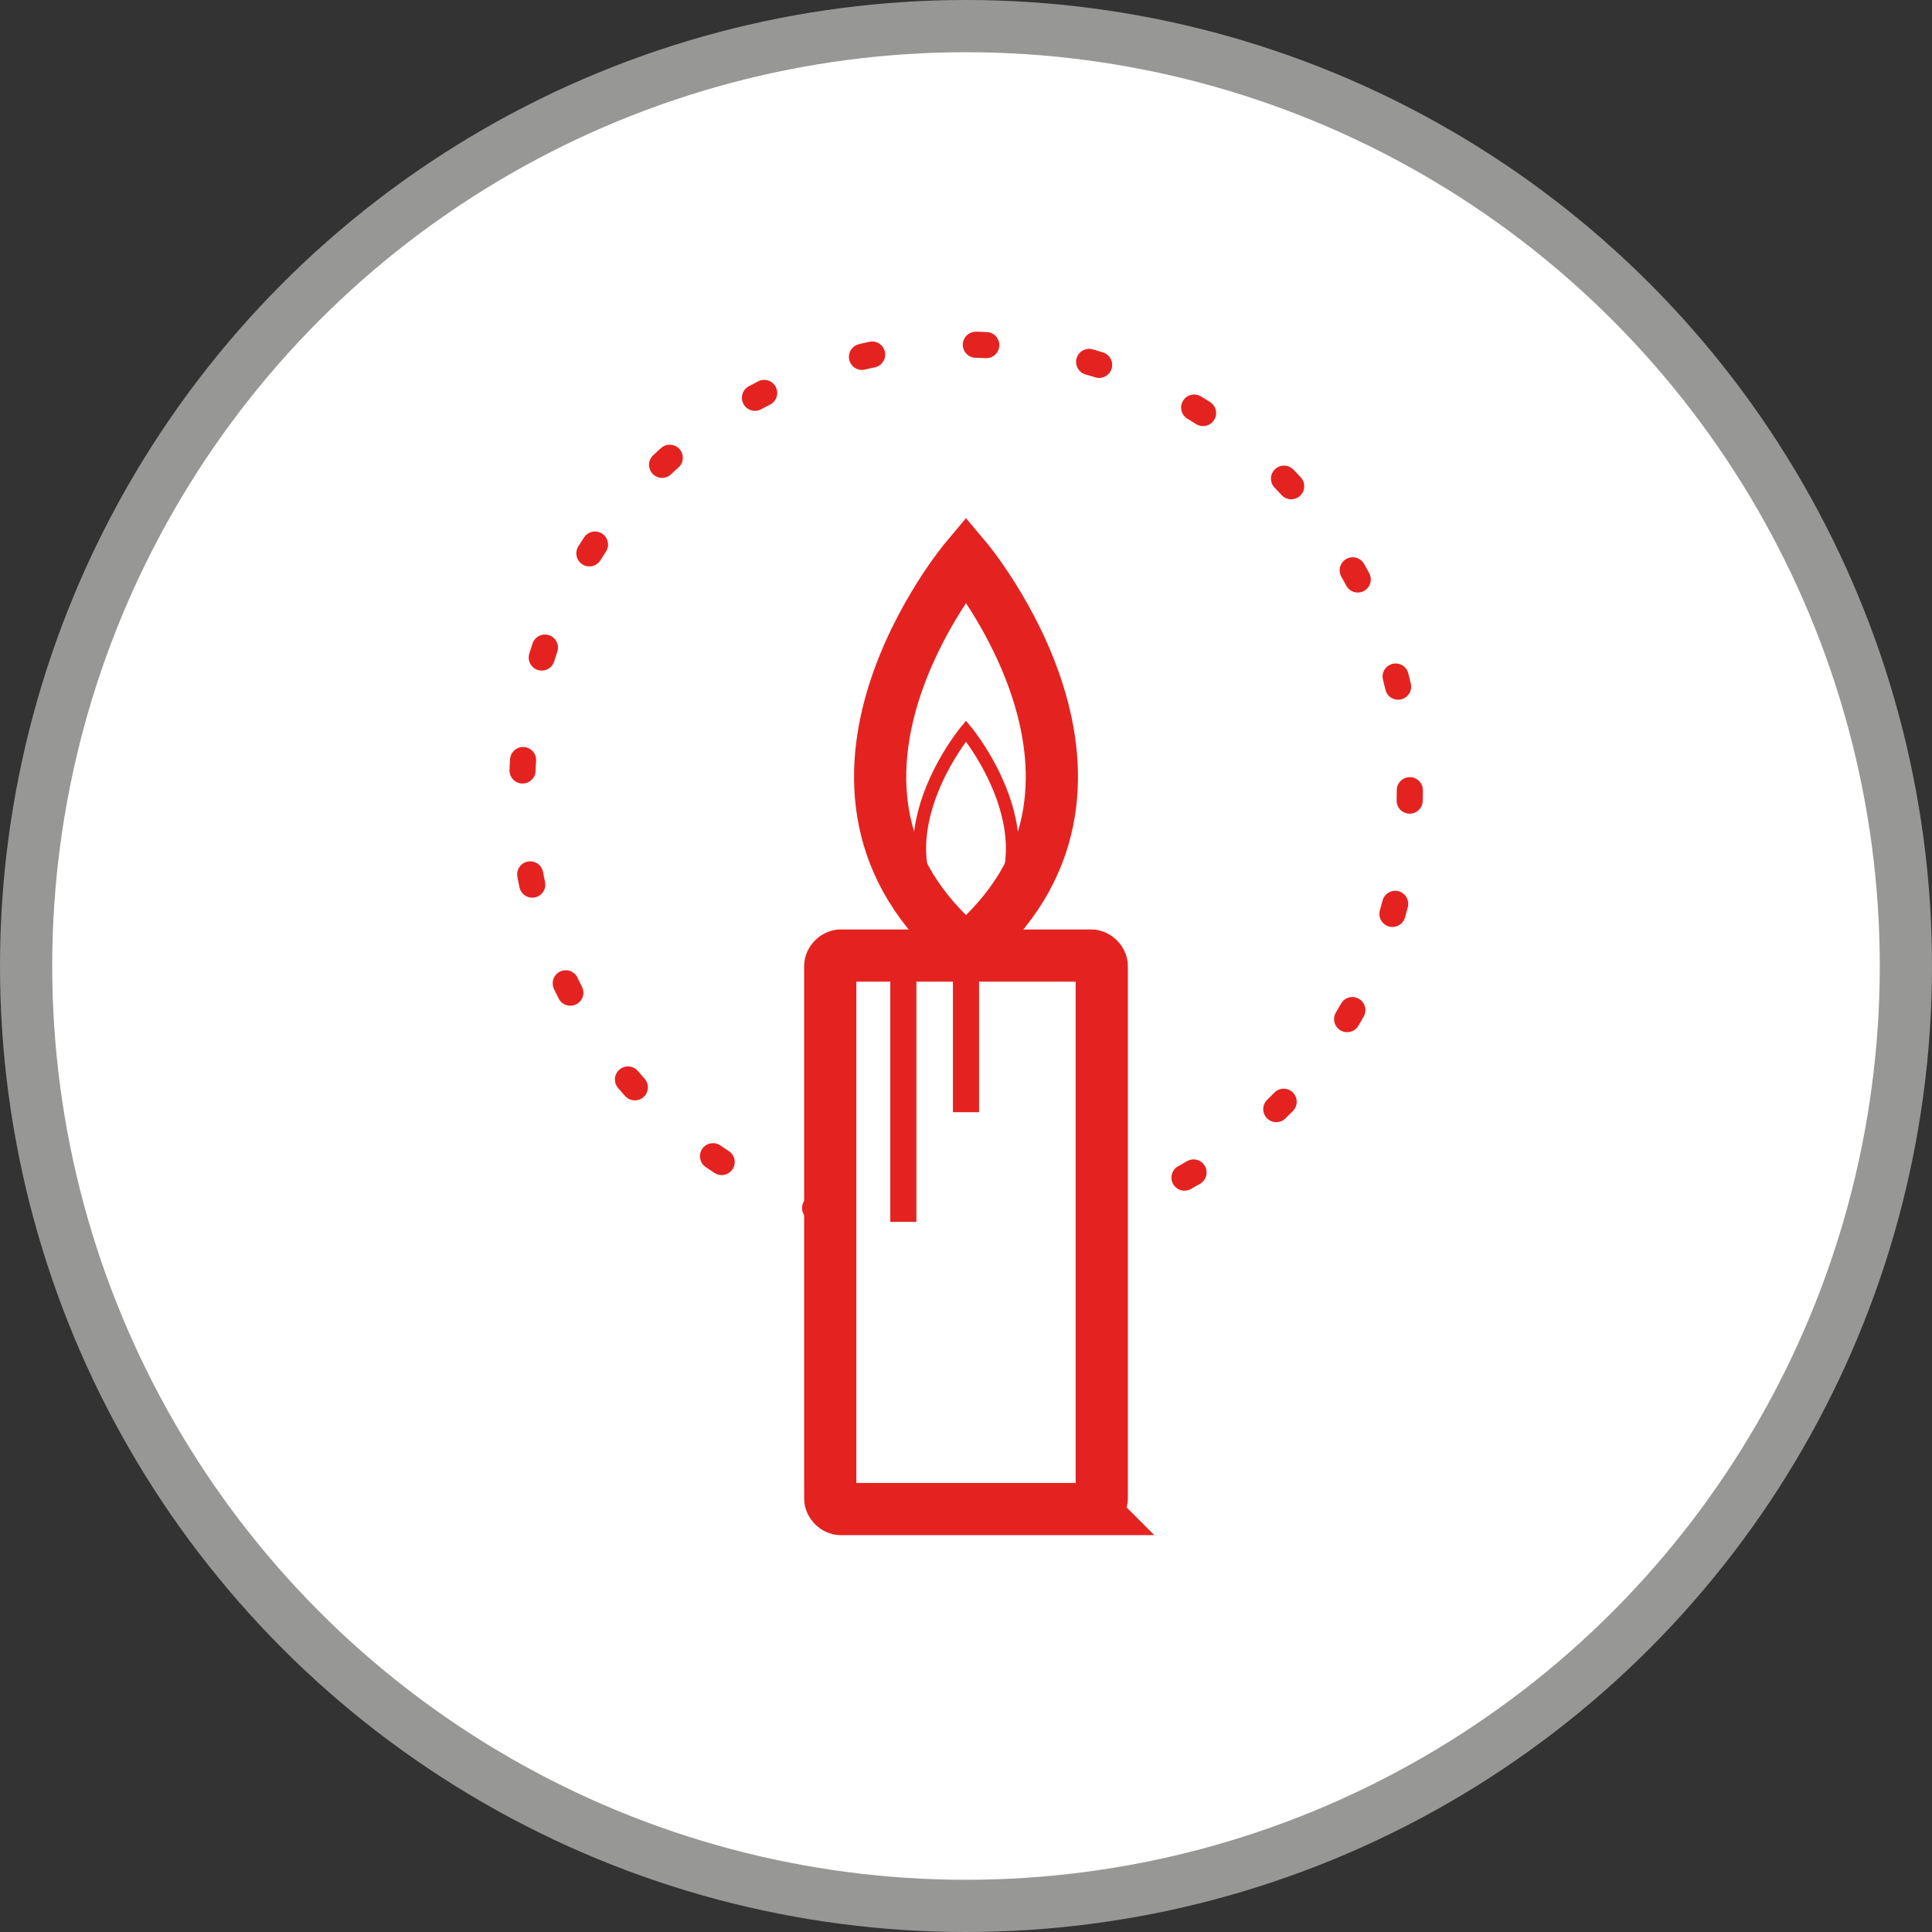 <svg xmlns="http://www.w3.org/2000/svg" xml:space="preserve" style="enable-background:new 0 0 37 37" version="1.1" viewBox="0 0 37 37" width="37" height="37">
    <rect x="0" y="0" width="37" height="37" fill="#333333" stroke="none"/>
    <switch transform="translate(-6.6 -6.2)">
        <g>
            <circle cx="25.1" cy="24.7" r="18" style="fill:#fff;stroke:#979796"/>
            <path d="M27.5 35.1h-4.8c-.1 0-.2-.1-.2-.2V24.7c0-.1.1-.2.2-.2h4.8c.1 0 .2.1.2.2v10.2c0 .1-.1.2-.2.2zm-2.4-10.7c3.7-3.1 0-7.5 0-7.5s-3.7 4.4 0 7.5z" style="fill:none;stroke:#e42320;stroke-miterlimit:10"/>
            <path d="M25.1 24.2c2-1.6 0-4 0-4s-2 2.4 0 4z" style="fill:none;stroke:#e42320;stroke-width:.25;stroke-miterlimit:10"/>
            <path d="M23.9 24.9v4.7m1.2-5.2v3.1" style="stroke-width:.5;fill:none;stroke:#e42320;stroke-miterlimit:10"/>
            <path d="M22.4 29.4c-3.4-1.1-5.8-4.3-5.8-8.1 0-4.7 3.8-8.5 8.5-8.5s8.5 3.8 8.5 8.5c0 3.8-2.4 7-5.8 8.1" style="fill:none;stroke:#e42320;stroke-width:.5;stroke-linecap:round;stroke-miterlimit:10;stroke-dasharray:.2,2"/>
        </g>
    </switch>
</svg>
